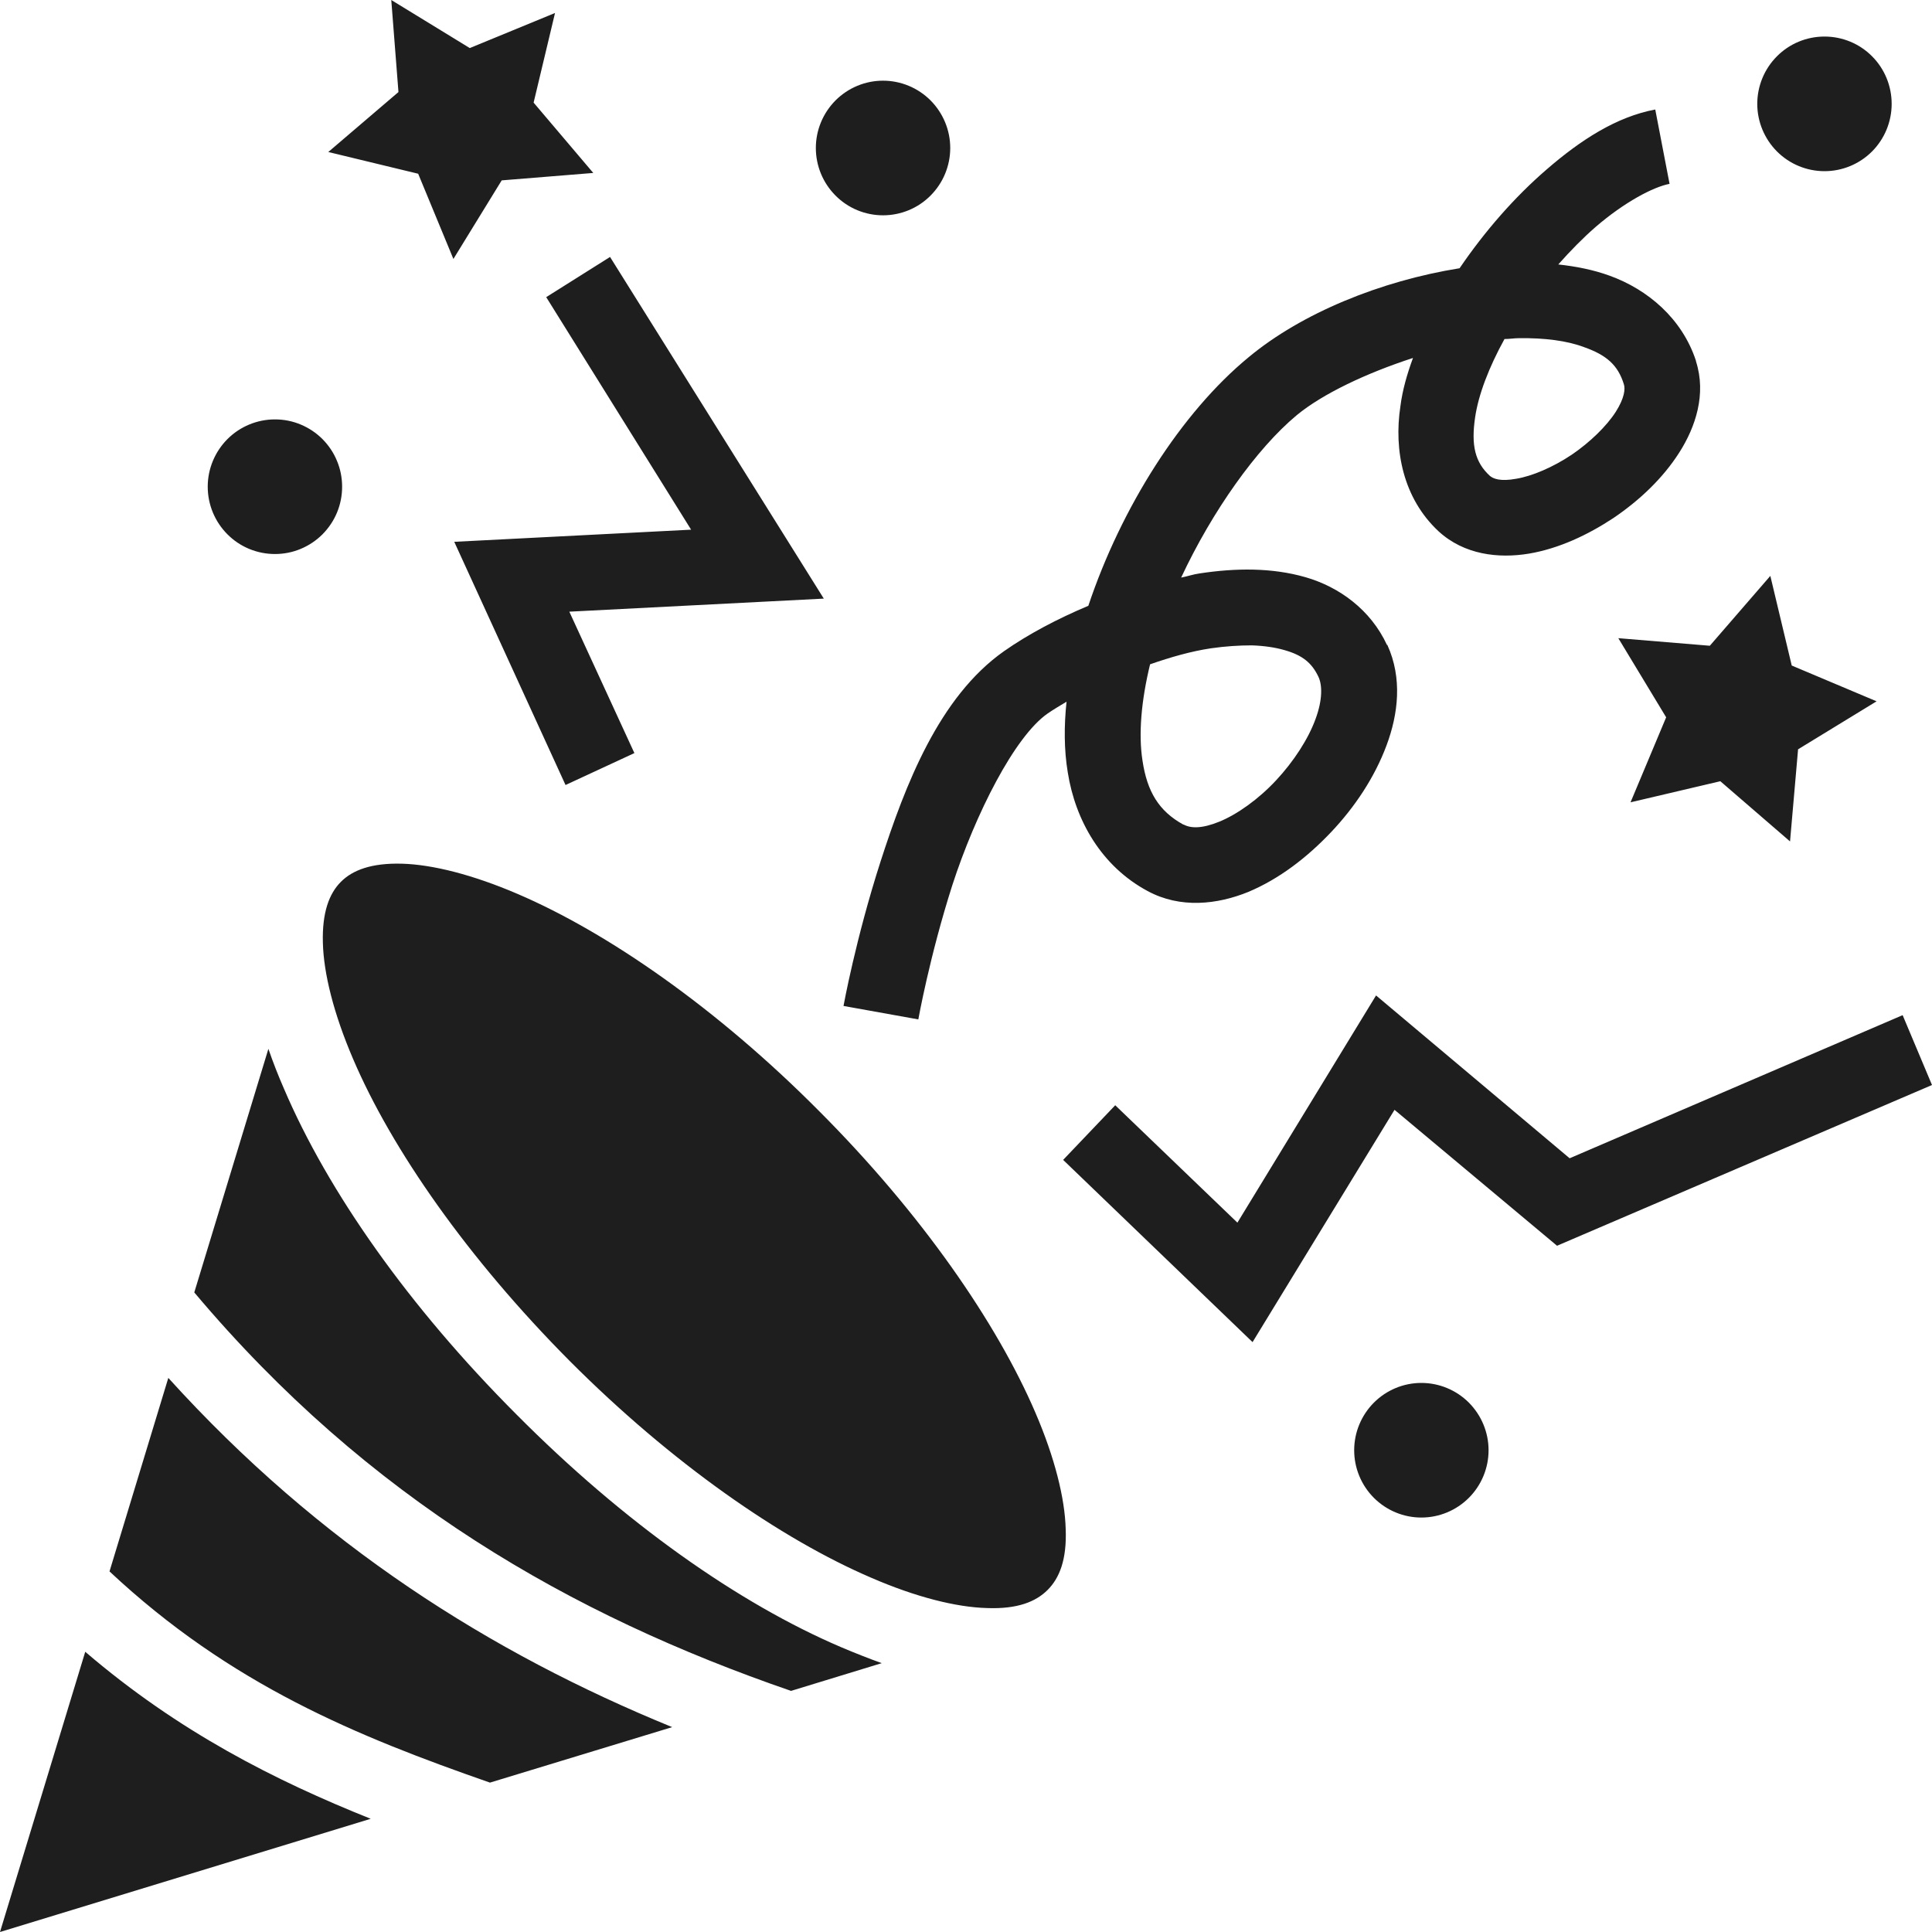 <svg width="25" height="25" viewBox="0 0 25 25" fill="none" xmlns="http://www.w3.org/2000/svg">
<path d="M5.063 0L5.156 1.191L4.248 1.967L5.411 2.248L5.867 3.351L6.492 2.334L7.677 2.238L6.905 1.328L7.182 0.168L6.079 0.622L5.063 0ZM23.609 0.473C23.378 0.473 23.157 0.564 22.994 0.728C22.831 0.891 22.739 1.113 22.739 1.344C22.739 1.575 22.831 1.796 22.994 1.96C23.157 2.123 23.378 2.215 23.609 2.215C23.84 2.215 24.061 2.123 24.224 1.96C24.387 1.796 24.478 1.575 24.478 1.344C24.478 1.113 24.387 0.891 24.224 0.728C24.061 0.564 23.84 0.473 23.609 0.473ZM11.426 1.044C11.196 1.044 10.975 1.136 10.812 1.299C10.649 1.463 10.557 1.684 10.557 1.915C10.557 2.146 10.649 2.368 10.812 2.531C10.975 2.695 11.196 2.786 11.426 2.786C11.657 2.786 11.878 2.695 12.041 2.531C12.204 2.368 12.296 2.146 12.296 1.915C12.296 1.684 12.204 1.463 12.041 1.299C11.878 1.136 11.657 1.044 11.426 1.044ZM21.419 1.417C20.919 1.511 20.457 1.808 20.012 2.194C19.599 2.55 19.213 2.992 18.887 3.471C17.865 3.635 16.844 4.052 16.159 4.621C15.284 5.34 14.507 6.57 14.083 7.839C13.681 8.008 13.301 8.209 12.991 8.427C12.149 9.02 11.714 10.158 11.394 11.149C11.073 12.146 10.915 13.017 10.915 13.017L11.883 13.191C11.883 13.191 12.029 12.374 12.323 11.454C12.622 10.534 13.127 9.532 13.556 9.233C13.627 9.184 13.719 9.129 13.801 9.08C13.768 9.391 13.768 9.701 13.817 9.995C13.915 10.616 14.252 11.209 14.85 11.53C15.273 11.759 15.752 11.705 16.154 11.541C16.556 11.372 16.914 11.095 17.224 10.768C17.534 10.441 17.789 10.055 17.941 9.647C18.094 9.238 18.148 8.775 17.952 8.345H17.947C17.735 7.888 17.327 7.594 16.893 7.469C16.458 7.344 15.991 7.349 15.523 7.42C15.442 7.431 15.366 7.458 15.284 7.474C15.686 6.614 16.262 5.803 16.779 5.373C17.116 5.095 17.681 4.828 18.284 4.632C18.208 4.839 18.148 5.046 18.121 5.258C18.034 5.83 18.159 6.451 18.615 6.875C18.947 7.18 19.392 7.229 19.784 7.164C20.169 7.099 20.544 6.924 20.881 6.701C21.218 6.472 21.517 6.189 21.729 5.857C21.941 5.525 22.082 5.1 21.946 4.676V4.67C21.767 4.122 21.321 3.745 20.827 3.567C20.615 3.49 20.392 3.447 20.164 3.422C20.322 3.244 20.485 3.078 20.648 2.936C21.017 2.618 21.392 2.419 21.604 2.379L21.419 1.417ZM7.894 3.325L7.068 3.845L8.943 6.854L5.878 7.011L7.318 10.158L8.209 9.745L7.367 7.915L10.66 7.746L7.894 3.325ZM19.653 4.376C19.985 4.371 20.278 4.409 20.495 4.491C20.789 4.594 20.936 4.725 21.012 4.97C21.033 5.03 21.022 5.149 20.908 5.329C20.789 5.514 20.577 5.721 20.338 5.884C20.093 6.048 19.822 6.162 19.62 6.195C19.414 6.233 19.322 6.195 19.278 6.157C19.088 5.982 19.034 5.765 19.088 5.4C19.131 5.106 19.267 4.752 19.468 4.387C19.534 4.387 19.593 4.376 19.653 4.376ZM3.558 5.427C3.327 5.427 3.106 5.519 2.943 5.682C2.78 5.846 2.688 6.067 2.688 6.298C2.688 6.529 2.78 6.751 2.943 6.914C3.106 7.078 3.327 7.169 3.558 7.169C3.672 7.169 3.785 7.147 3.89 7.103C3.996 7.059 4.092 6.995 4.173 6.914C4.253 6.833 4.318 6.737 4.361 6.632C4.405 6.526 4.427 6.413 4.427 6.298C4.427 6.184 4.405 6.07 4.361 5.965C4.318 5.859 4.253 5.763 4.173 5.682C4.092 5.601 3.996 5.537 3.89 5.493C3.785 5.449 3.672 5.427 3.558 5.427ZM22.908 7.452L22.125 8.356L20.941 8.258L21.56 9.282L21.099 10.382L22.261 10.109L23.163 10.888L23.267 9.696L24.283 9.075L23.185 8.612L22.908 7.452ZM16.197 8.351C16.355 8.356 16.502 8.378 16.616 8.411C16.849 8.476 16.974 8.574 17.061 8.759C17.11 8.863 17.116 9.053 17.023 9.304C16.931 9.559 16.741 9.853 16.512 10.098C16.284 10.343 16.007 10.539 15.779 10.632C15.551 10.725 15.409 10.719 15.317 10.67H15.312C14.996 10.496 14.844 10.245 14.784 9.843C14.73 9.5 14.768 9.064 14.882 8.596C15.149 8.503 15.415 8.427 15.67 8.389C15.86 8.362 16.034 8.351 16.197 8.351ZM5.199 11.176C4.808 11.166 4.563 11.258 4.411 11.411C4.259 11.563 4.167 11.808 4.178 12.2C4.188 12.598 4.319 13.12 4.569 13.703C5.069 14.873 6.052 16.283 7.373 17.612C8.693 18.935 10.106 19.915 11.274 20.416C11.85 20.666 12.372 20.797 12.768 20.808C13.165 20.824 13.404 20.726 13.556 20.574C13.709 20.421 13.806 20.182 13.79 19.784C13.779 19.387 13.649 18.864 13.399 18.282C12.899 17.116 11.921 15.701 10.6 14.378C9.28 13.049 7.867 12.069 6.699 11.568C6.117 11.318 5.596 11.187 5.199 11.176ZM17.806 12.881L16.012 15.821L14.431 14.302L13.757 15.009L16.208 17.367L18.045 14.361L20.148 16.12L25 14.04L24.62 13.136L20.311 14.988L17.806 12.881ZM3.473 13.572L2.514 16.724C4.764 19.398 7.389 20.9 10.236 21.88L11.41 21.521C11.242 21.461 11.062 21.39 10.883 21.314C9.557 20.748 8.074 19.703 6.683 18.303C5.286 16.904 4.243 15.418 3.675 14.089C3.599 13.915 3.531 13.741 3.473 13.572ZM2.178 17.83L1.417 20.334C2.987 21.804 4.623 22.468 6.34 23.067L8.698 22.349C6.351 21.39 4.134 19.991 2.178 17.83ZM18.392 17.895C18.162 17.895 17.941 17.987 17.778 18.15C17.615 18.314 17.523 18.535 17.523 18.766C17.523 18.997 17.615 19.219 17.778 19.382C17.941 19.545 18.162 19.637 18.392 19.637C18.623 19.637 18.844 19.545 19.007 19.382C19.17 19.219 19.262 18.997 19.262 18.766C19.262 18.535 19.17 18.314 19.007 18.15C18.844 17.987 18.623 17.895 18.392 17.895ZM1.103 21.374L0 25L4.797 23.535C3.56 23.04 2.309 22.408 1.103 21.374Z" fill="#1E1E1E"/>
</svg>
